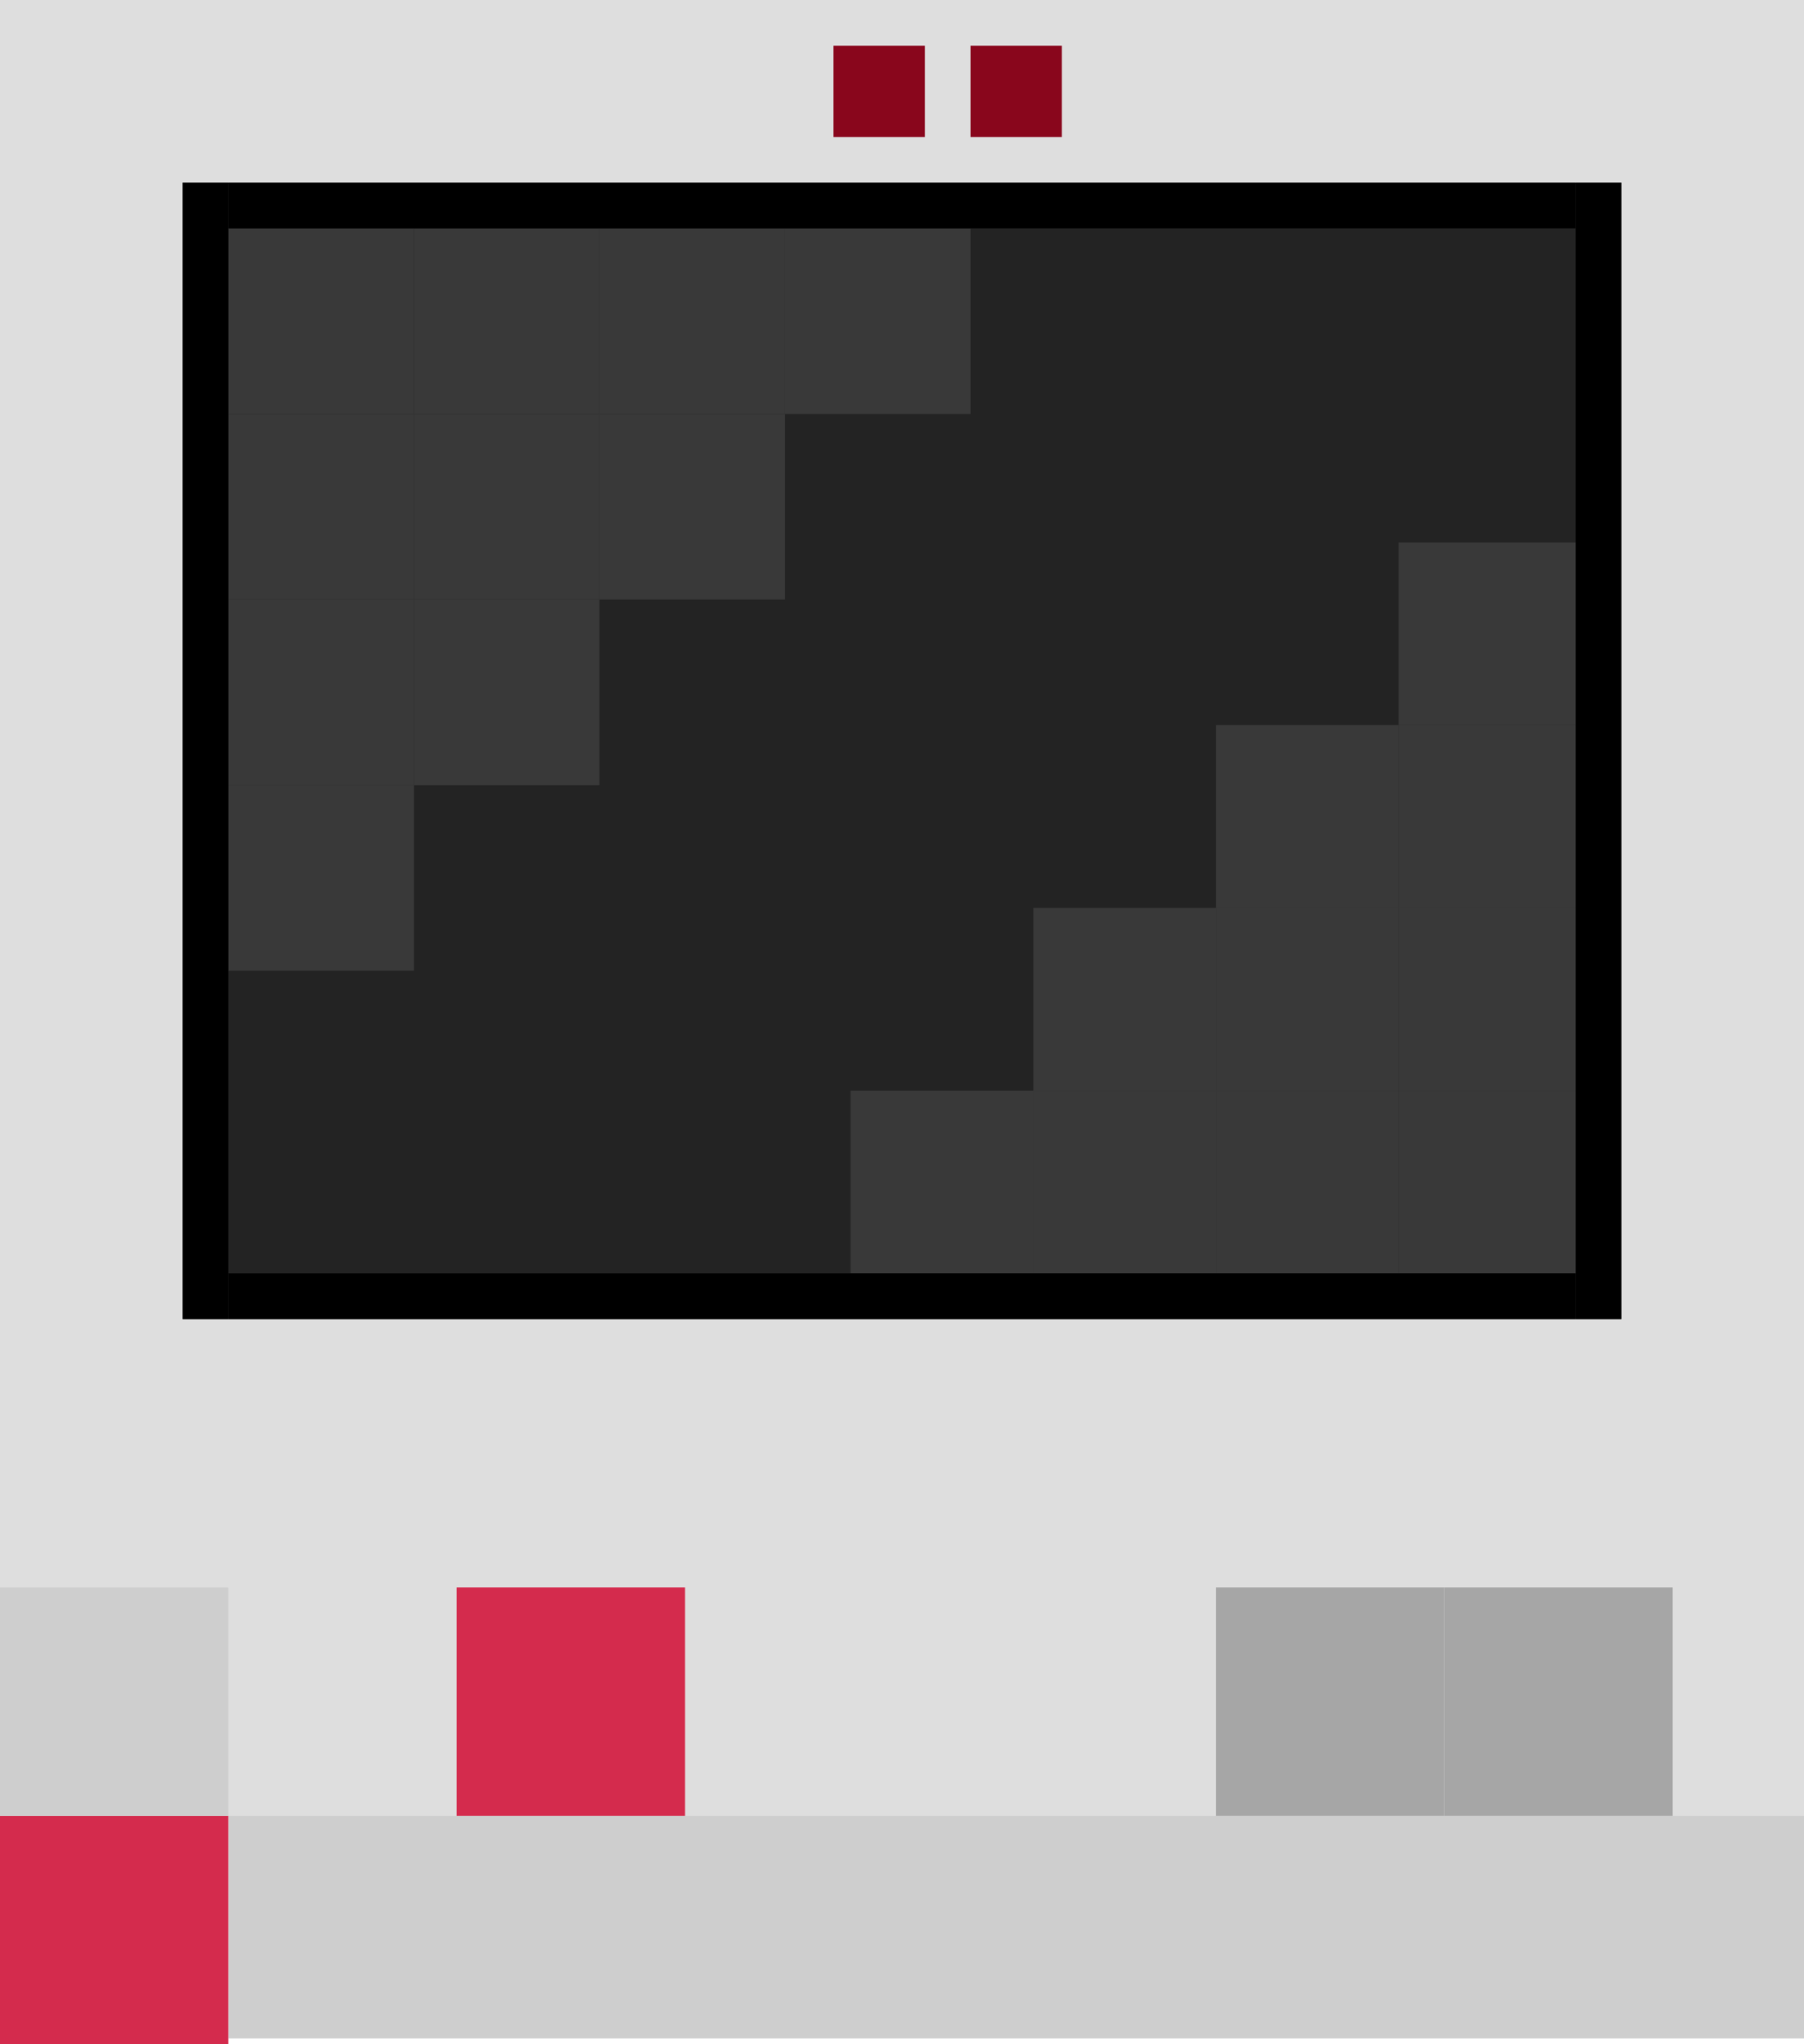 <svg width="316" height="358" viewBox="0 0 316 358" fill="none" xmlns="http://www.w3.org/2000/svg">
<rect width="276" height="40" transform="matrix(-1 0 0 1 316 317)" fill="#CECECE"/>
<rect width="316" height="318" fill="#DEDEDE"/>
<rect x="32" y="32" width="252" height="199" fill="#232323"/>
<rect y="318" width="40" height="40" fill="#D42B4D"/>
<rect y="278" width="40" height="40" fill="#CECECE"/>
<rect x="213" y="278" width="40" height="40" fill="#A6A6A6"/>
<rect x="245" y="191" width="32" height="32" fill="#393939"/>
<rect x="213" y="191" width="32" height="32" fill="#393939"/>
<rect x="213" y="159" width="32" height="32" fill="#393939"/>
<rect x="213" y="127" width="32" height="32" fill="#393939"/>
<rect x="181" y="191" width="32" height="32" fill="#393939"/>
<rect x="181" y="159" width="32" height="32" fill="#393939"/>
<rect x="149" y="191" width="32" height="32" fill="#393939"/>
<rect x="245" y="159" width="32" height="32" fill="#393939"/>
<rect x="245" y="127" width="32" height="32" fill="#393939"/>
<rect x="245" y="95" width="32" height="32" fill="#393939"/>
<rect x="72.5" y="72.5" width="32.5" height="32.5" transform="rotate(180 72.5 72.5)" fill="#393939"/>
<rect x="105" y="72.5" width="32.5" height="32.5" transform="rotate(180 105 72.5)" fill="#393939"/>
<rect x="105" y="105" width="32.5" height="32.5" transform="rotate(180 105 105)" fill="#393939"/>
<rect x="105" y="137.5" width="32.5" height="32.5" transform="rotate(180 105 137.5)" fill="#393939"/>
<rect x="137.5" y="72.5" width="32.5" height="32.5" transform="rotate(180 137.5 72.5)" fill="#393939"/>
<rect x="137.5" y="105" width="32.5" height="32.5" transform="rotate(180 137.5 105)" fill="#393939"/>
<rect x="170" y="72.5" width="32.5" height="32.5" transform="rotate(180 170 72.5)" fill="#393939"/>
<rect x="72.5" y="105" width="32.5" height="32.5" transform="rotate(180 72.5 105)" fill="#393939"/>
<rect x="72.5" y="137.5" width="32.5" height="32.5" transform="rotate(180 72.5 137.5)" fill="#393939"/>
<rect x="72.5" y="170" width="32.5" height="32.5" transform="rotate(180 72.5 170)" fill="#393939"/>
<rect x="253" y="278" width="40" height="40" fill="#A6A6A6"/>
<rect x="80" y="278" width="40" height="40" fill="#D42B4D"/>
<rect x="40" y="32" width="236" height="8" fill="black"/>
<rect x="40" y="223" width="236" height="8" fill="black"/>
<rect x="284" y="32" width="199" height="8" transform="rotate(90 284 32)" fill="black"/>
<rect x="40" y="32" width="199" height="8" transform="rotate(90 40 32)" fill="black"/>
<rect width="16" height="16" transform="matrix(-1 0 0 1 162 8)" fill="#89061C"/>
<rect width="16" height="16" transform="matrix(-1 0 0 1 186 8)" fill="#89061C"/>
</svg>
